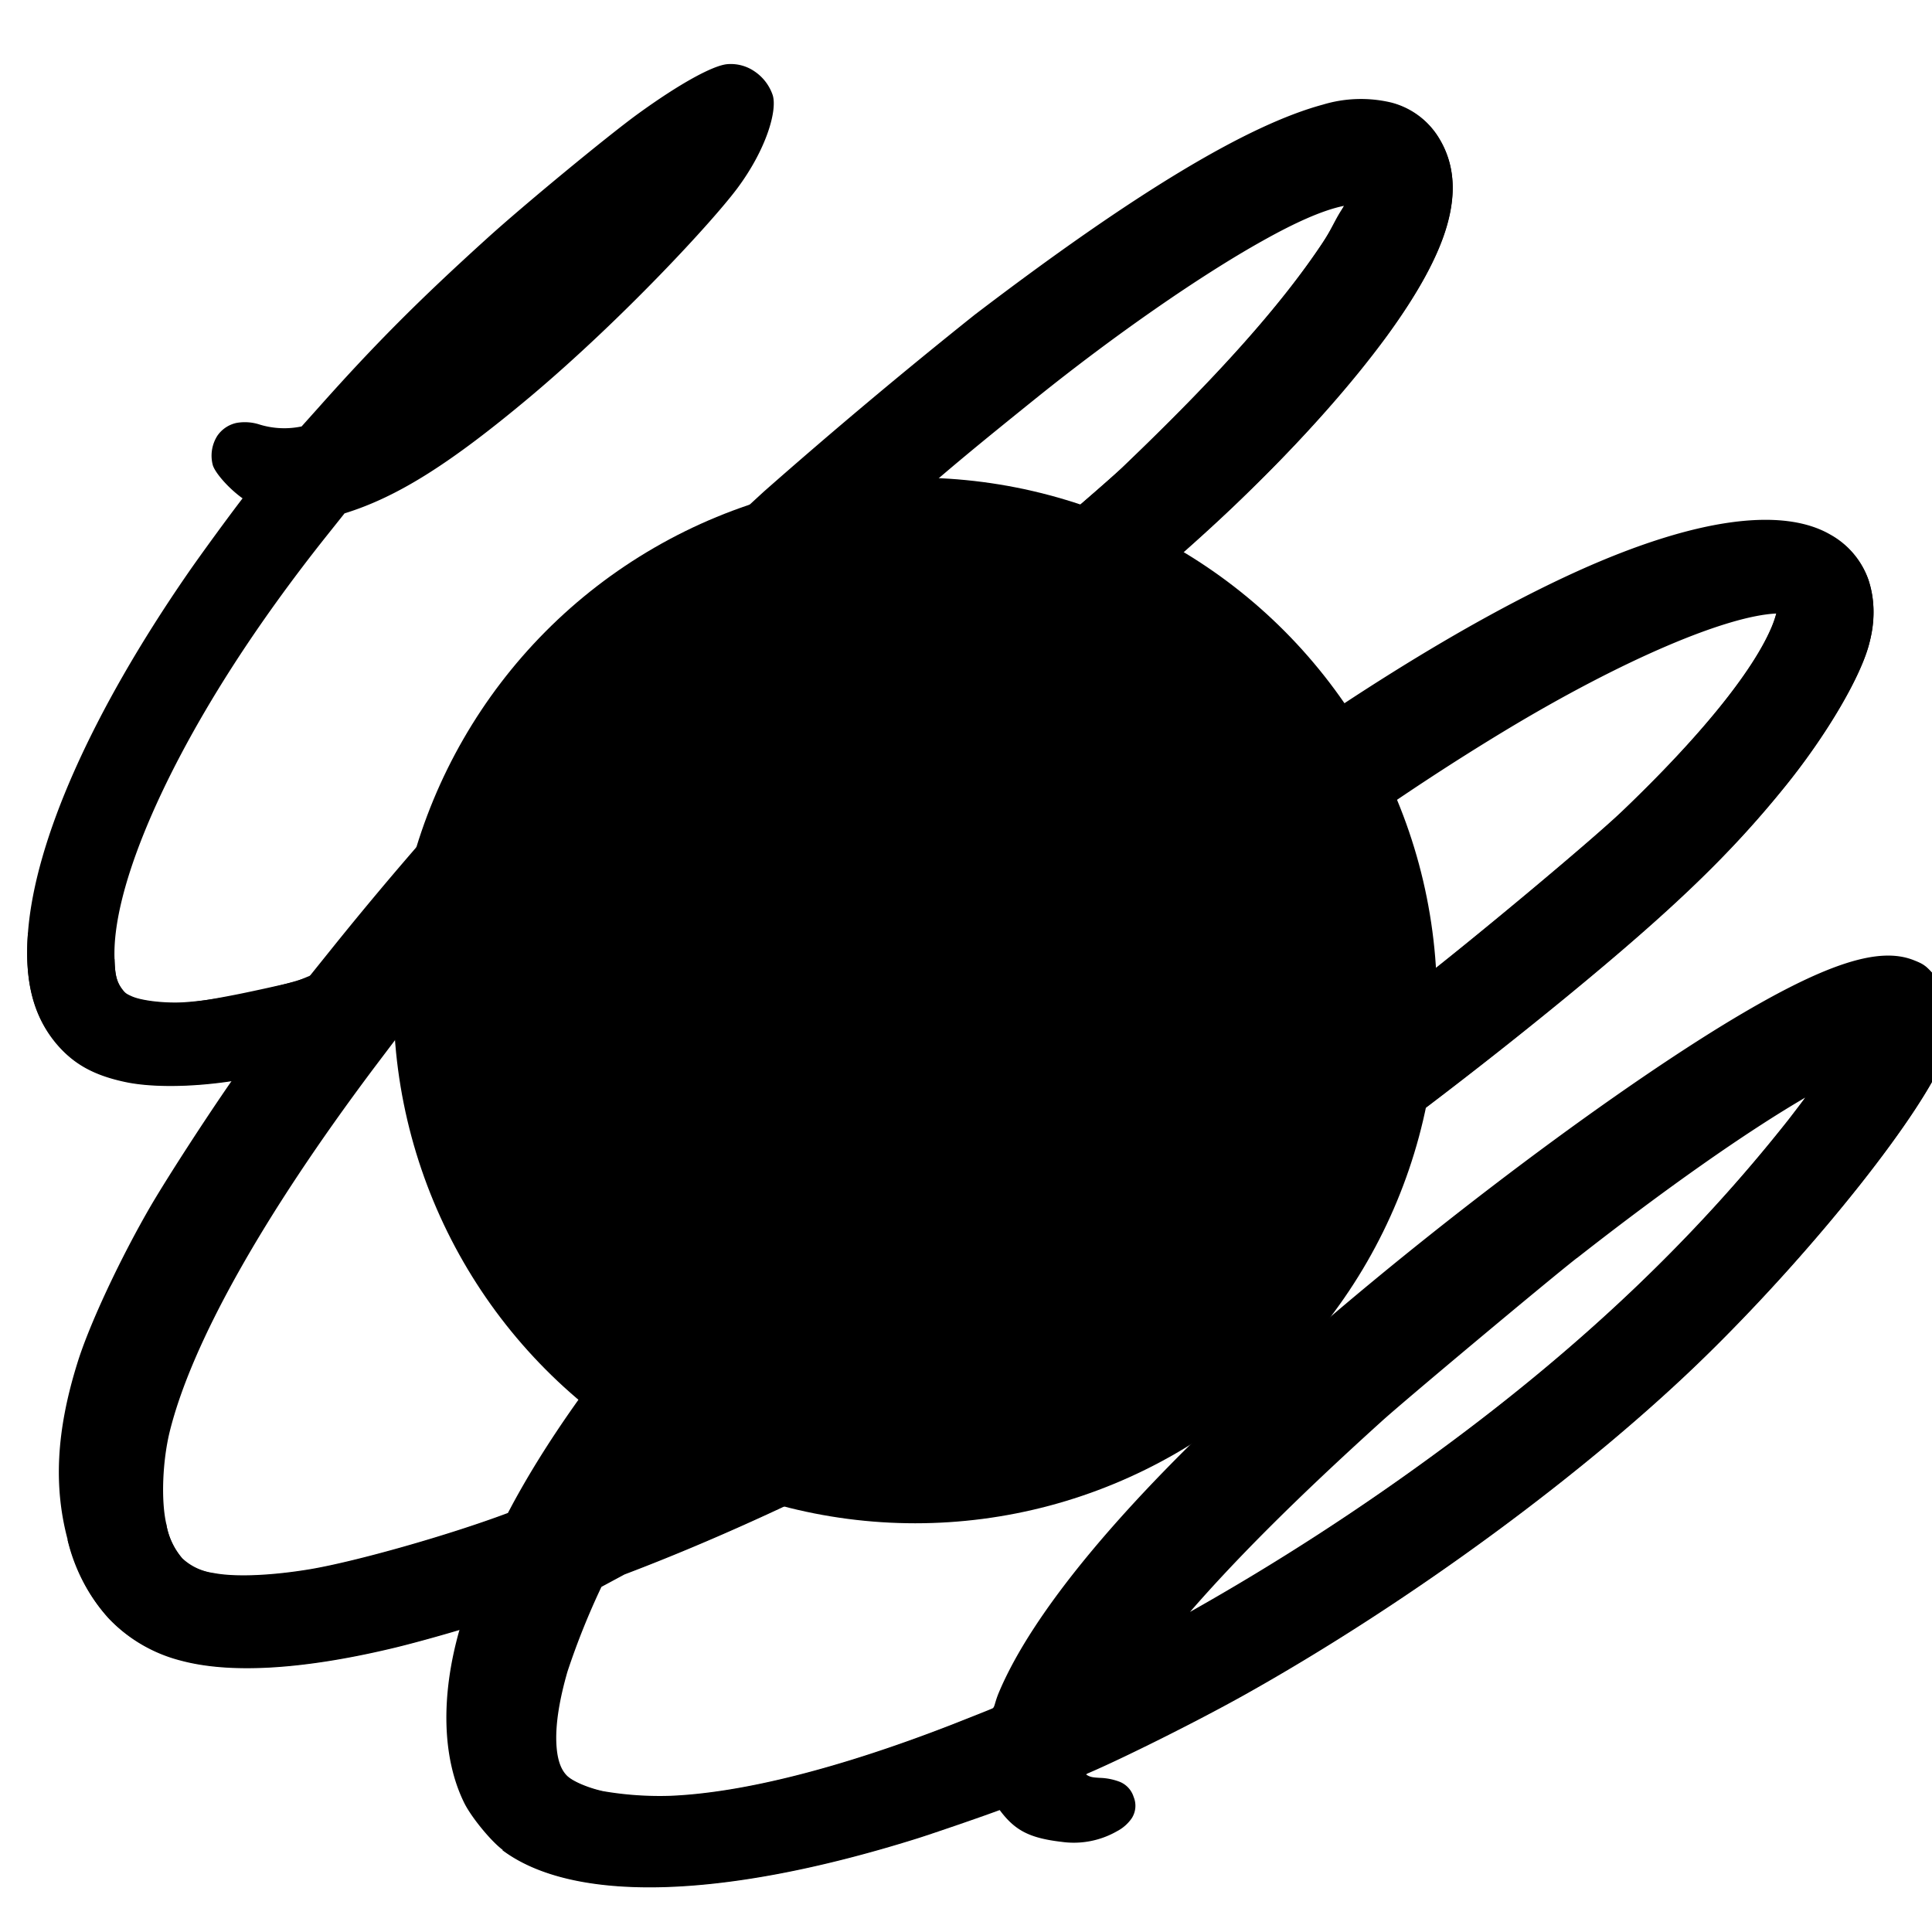 <svg viewBox="4 3 18 18" xmlns="http://www.w3.org/2000/svg">
  <path
    className="light"
    d="M6.205 6.94a.29.29 0 0 0-.18.12.345.345 0 0 0-.042.275c.022.07.143.212.277.308-.133.173-.388.522-.511.7-.896 1.298-1.421 2.485-1.488 3.341-.036.463.054.786.267 1.038.157.185.342.29.639.354.244.052.617.05.993-.008-.236.34-.574.86-.749 1.156-.287.492-.582 1.121-.692 1.481-.195.628-.22 1.143-.09 1.635.079.302.207.544.38.73.177.19.402.322.677.397.451.122 1.113.087 1.948-.11.176-.04.447-.116.648-.176-.18.629-.16 1.203.042 1.614.065.133.248.356.357.438.651.487 2.021.469 3.86-.108.147-.046.563-.19.77-.265.141.19.273.264.579.3a.81.81 0 0 0 .517-.099.38.38 0 0 0 .136-.119.214.214 0 0 0 .019-.2.224.224 0 0 0-.129-.141.562.562 0 0 0-.184-.037c-.07-.004-.096-.007-.133-.034l.011-.01a19.6 19.6 0 0 0 1.446-.722c1.568-.875 3.244-2.108 4.36-3.209 1.012-.996 1.992-2.24 2.194-2.773a.852.852 0 0 0 .052-.455c-.021-.1-.034-.128-.131-.244-.103-.123-.125-.134-.22-.172-.316-.124-.804.013-1.767.6-1.231.753-3.059 2.149-4.347 3.323-1.268 1.155-2.101 2.165-2.41 2.906-.037.09-.036.131-.056.142-.02.01-.19.077-.38.152-1.037.403-1.942.634-2.618.663a3.116 3.116 0 0 1-.63-.043c-.124-.026-.275-.086-.333-.14-.071-.067-.099-.179-.104-.319-.006-.177.03-.398.104-.655a6.95 6.95 0 0 1 .32-.797l.21-.113c1.133-.428 2.415-1.049 3.615-1.749 1.622-.946 3.488-2.257 5.159-3.629.995-.817 1.53-1.332 2.038-1.96.396-.49.717-1.04.79-1.348a1.016 1.016 0 0 0-.012-.579.772.772 0 0 0-.35-.416c-.446-.262-1.255-.159-2.35.334-1.034.467-2.327 1.27-3.788 2.373-.873.657-2.095 1.673-2.741 2.279-1.648 1.546-2.778 2.89-3.404 4.048l-.042.079c-.554.208-1.41.45-1.838.523-.358.06-.702.076-.905.036a.526.526 0 0 1-.29-.136.656.656 0 0 1-.15-.322c-.05-.221-.034-.585.031-.854.204-.83.876-2.022 1.902-3.39l.223-.295.23-.089c1.52-.583 3.407-1.633 5.08-2.828.929-.663 1.926-1.486 2.604-2.149a12.08 12.08 0 0 0 1.301-1.465c.293-.4.478-.74.56-1.028.093-.32.064-.584-.069-.806a.735.735 0 0 0-.45-.338 1.225 1.225 0 0 0-.637.02c-.701.19-1.747.817-3.241 1.956a52.803 52.803 0 0 0-1.964 1.647c-1.527 1.4-2.88 2.831-4.025 4.256l-.217.27-.121.036c-.353.104-.758.18-1.045.198-.167.01-.39-.013-.486-.057-.051-.023-.06-.03-.09-.07-.052-.072-.064-.141-.068-.28-.022-.604.397-1.626 1.092-2.71.264-.412.57-.835.894-1.241l.157-.197c.498-.154.992-.468 1.736-1.092.855-.72 1.69-1.624 1.923-1.936.271-.364.375-.726.33-.869a.434.434 0 0 0-.165-.218.39.39 0 0 0-.26-.07c-.131.013-.432.174-.832.464-.282.205-1.068.853-1.411 1.165-.627.568-1.041.983-1.558 1.564l-.163.182a.785.785 0 0 1-.386-.016.447.447 0 0 0-.219-.017Zm6.244.772c.435-.378.618-.53 1.215-1.011.722-.58 1.515-1.131 2.097-1.456.285-.16.552-.285.76-.327-.048.1-.122.227-.201.347-.387.581-.977 1.242-1.861 2.087-.267.256-1.6 1.372-1.932 1.62-1.12.835-2.154 1.5-3.216 2.069-.135.072-.297.155-.453.234a39.323 39.323 0 0 1 3.59-3.563Zm5.565 2.1c1.122-.678 2.08-1.075 2.535-1.096a.999.999 0 0 1-.044.127c-.178.42-.676 1.03-1.387 1.71-.292.28-1.436 1.234-1.968 1.643-2.55 1.955-4.644 3.271-6.68 4.194.357-.482.858-1.076 1.332-1.573a30.19 30.19 0 0 1 3.074-2.785c1.214-.958 2.184-1.643 3.138-2.22Zm.677 4.91c.833-.653 1.578-1.175 2.128-1.496-.052.07-.106.14-.156.205-.878 1.112-1.927 2.11-3.237 3.073a22.686 22.686 0 0 1-2.339 1.514c.446-.513 1.01-1.074 1.779-1.77.2-.183 1.56-1.32 1.825-1.527Z"
  />
  <ellipse className="dark" cx="12.527" cy="12.321" rx="4.861" ry="4.871" />
  <path
    className="light"
    d="M21.828 11.95c.096.037.117.049.22.172.097.116.11.143.131.244.026.13.01.295-.052.455-.202.533-1.182 1.776-2.194 2.773-1.116 1.101-2.792 2.334-4.36 3.209-.429.239-1.124.586-1.445.722l-.012.01-.805.33c-.081.03-.194.07-.31.11l-.078.027c-.155.053-.305.104-.382.128-1.839.576-3.209.595-3.86.108l.606-.686c.058.055.21.114.333.14.147.032.444.053.63.044.676-.03 1.58-.26 2.619-.664.188-.074.36-.14.38-.152l1.838-.897c.774-.433 1.57-.949 2.34-1.514 1.309-.964 2.358-1.961 3.236-3.073a8.72 8.72 0 0 0 .156-.206l1.01-1.28Zm-.77-3.962c.171.1.288.242.35.416.057.165.064.36.011.579-.073.307-.394.859-.79 1.348-.507.627-1.043 1.143-2.038 1.96-1.671 1.371-3.537 2.683-5.159 3.629-1.2.7-2.482 1.32-3.614 1.749l-.21.113-1.326.404c-.201.06-.472.135-.648.176-.835.197-1.497.231-1.948.11a1.406 1.406 0 0 1-.677-.397 1.67 1.67 0 0 1-.38-.73l.92-.144a.657.657 0 0 0 .15.322c.07.072.165.112.29.137.203.04.547.024.905-.036.428-.073 1.284-.315 1.838-.523l1.738-.706c2.036-.923 4.13-2.24 6.68-4.194.532-.41 1.676-1.363 1.968-1.643.711-.68 1.21-1.291 1.387-1.71.018-.042.034-.09.044-.127l.509-.733ZM16.96 3.96a.73.73 0 0 1 .451.337c.133.223.162.486.07.807-.083.288-.268.627-.56 1.028-.333.454-.764.939-1.302 1.465-.678.663-1.675 1.486-2.603 2.148-1.674 1.195-3.561 2.245-5.081 2.83l-.23.088-.81.244-.735.166c-.376.057-.75.06-.993.008-.297-.063-.482-.169-.64-.354-.212-.252-.302-.575-.266-1.038l.806.247c.004.139.016.208.069.28.03.04.038.047.089.07.097.043.319.067.486.057.113-.007.297-.039.48-.075l.06-.012c.243-.05.468-.103.5-.11l.005-.001 2.102-.865.005-.003.448-.231a25.26 25.26 0 0 0 3.216-2.069 44.281 44.281 0 0 0 1.932-1.62c.884-.845 1.474-1.506 1.86-2.087.08-.12.128-.245.202-.347l.44-.963Z"
  />
</svg>

